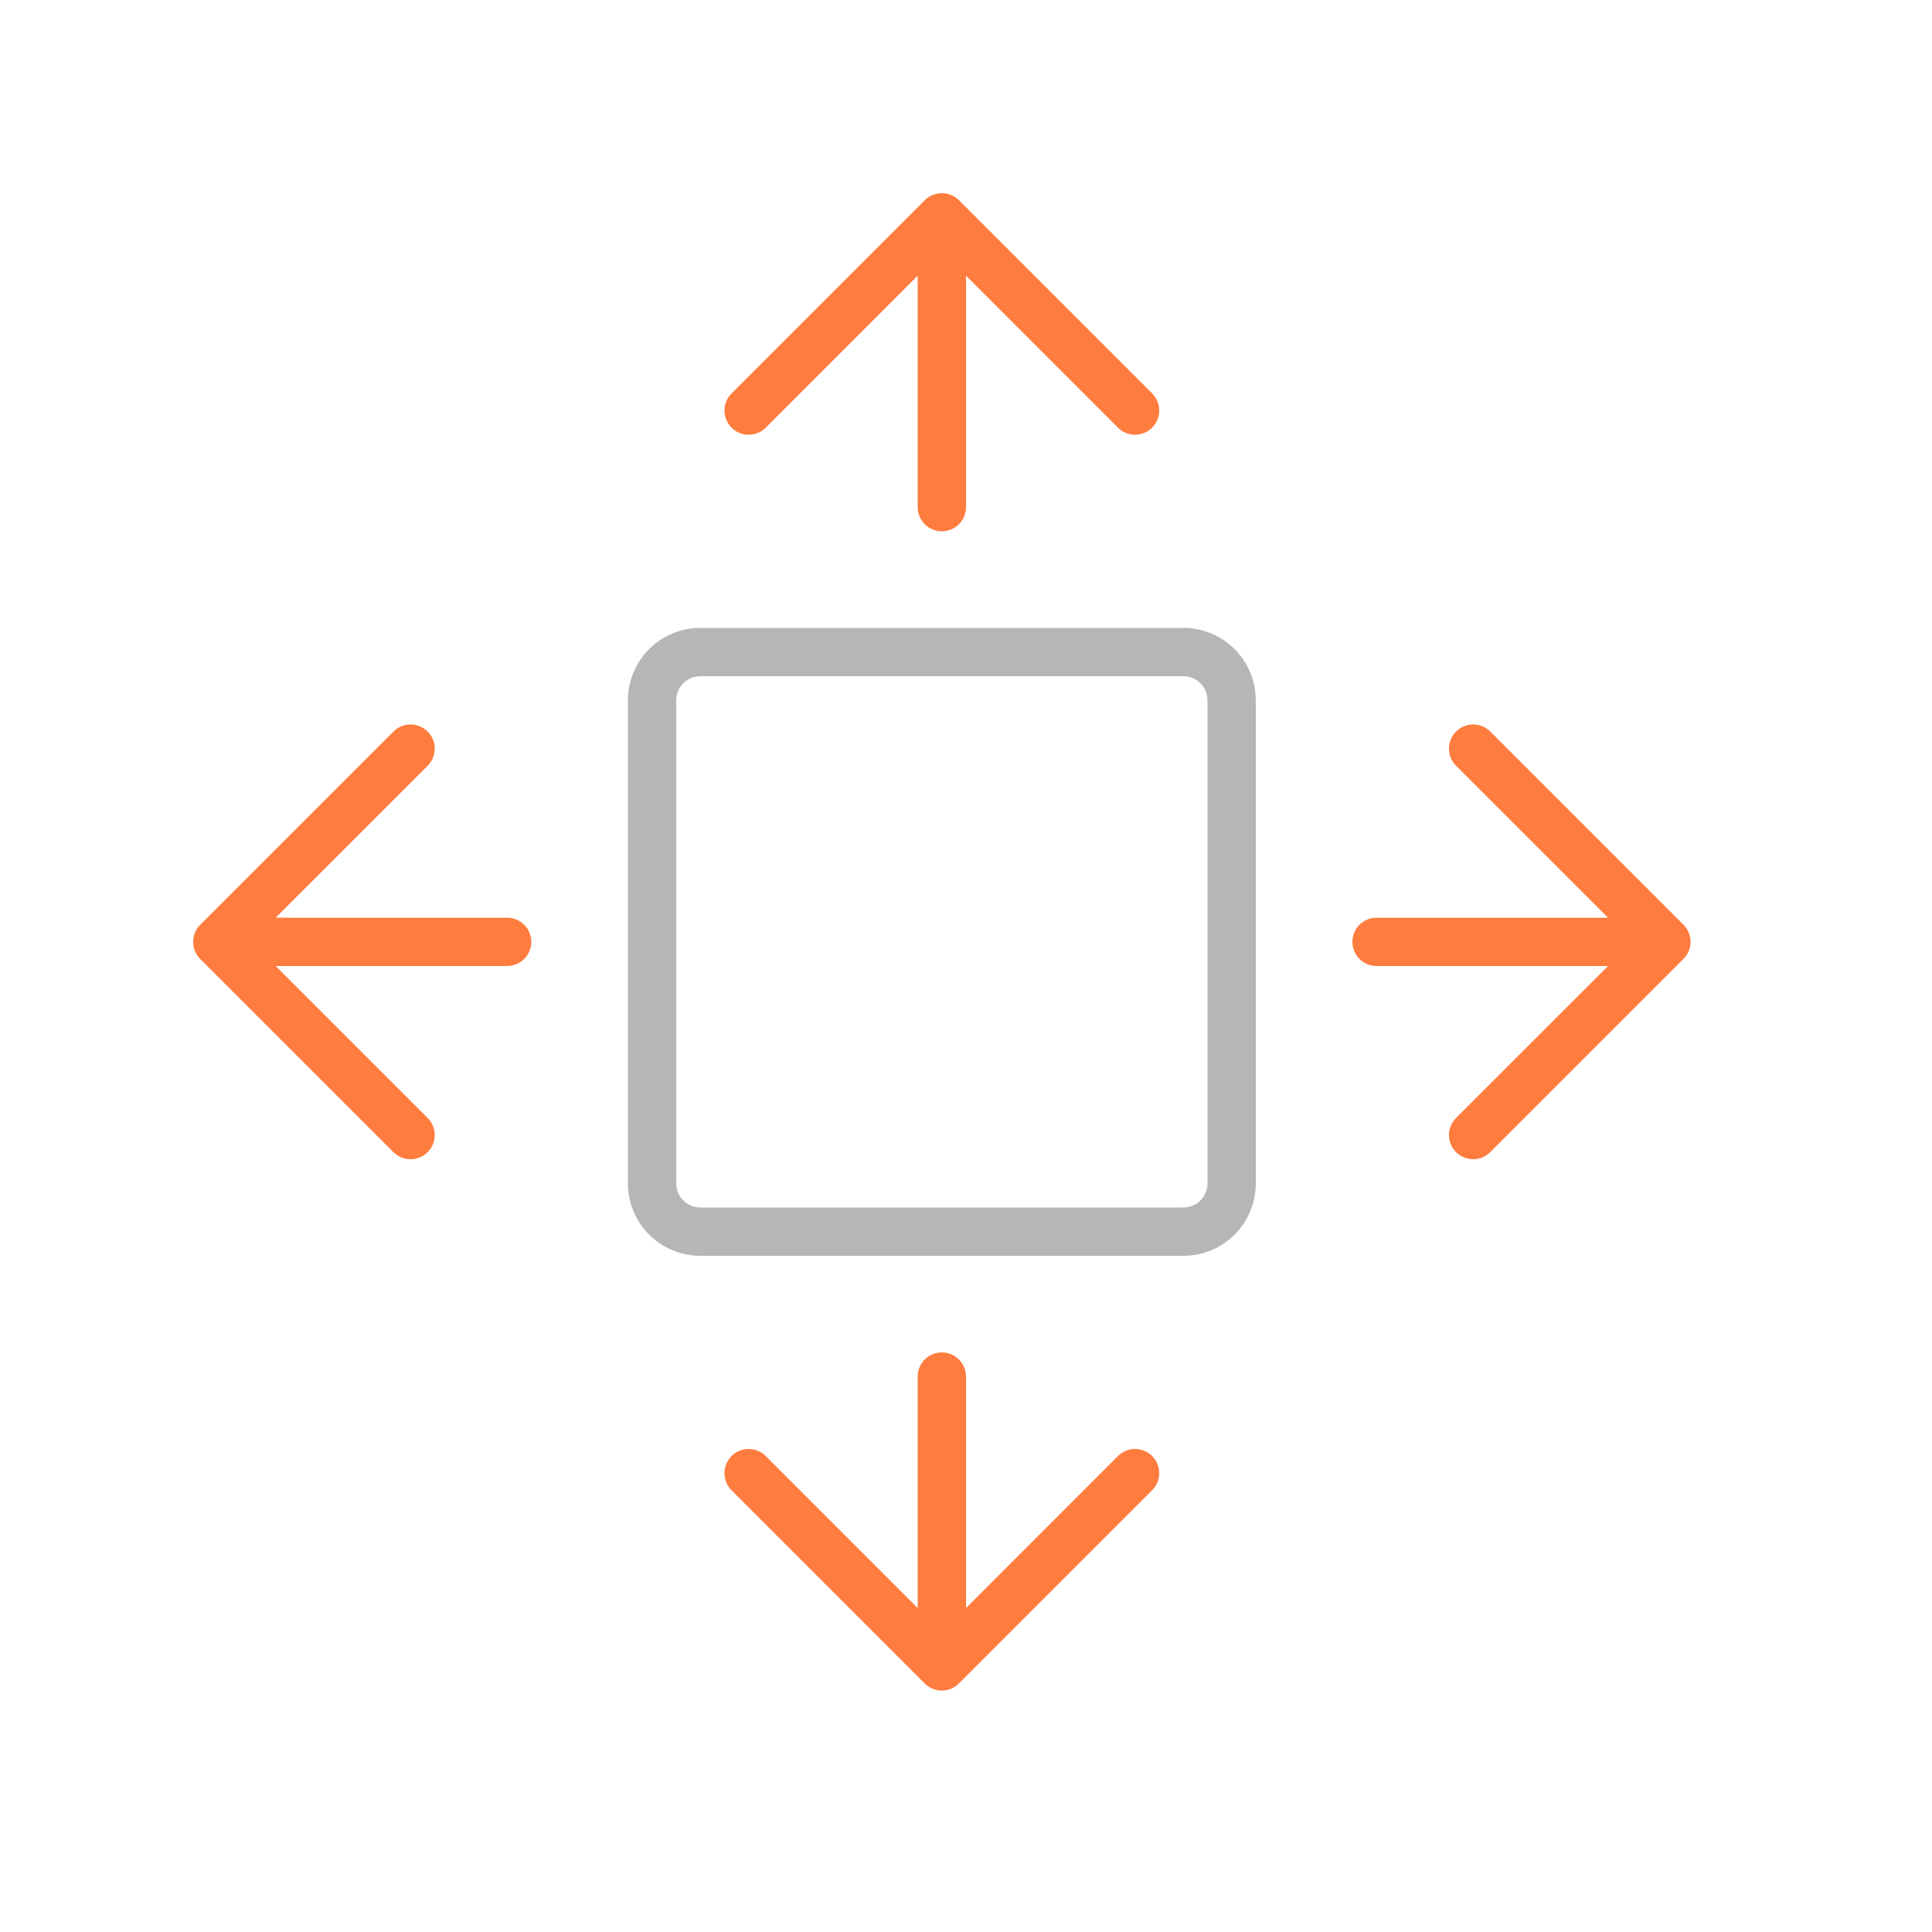 <svg width="40" height="40" viewBox="0 0 40 40" fill="none" xmlns="http://www.w3.org/2000/svg">
<path d="M34.854 19.146L30.854 15.146C30.76 15.052 30.633 14.999 30.5 14.999C30.367 14.999 30.24 15.052 30.146 15.146C30.052 15.24 29.999 15.367 29.999 15.5C29.999 15.633 30.052 15.76 30.146 15.854L33.293 19H28.5C28.367 19 28.24 19.053 28.146 19.146C28.053 19.24 28 19.367 28 19.5C28 19.633 28.053 19.76 28.146 19.854C28.24 19.947 28.367 20 28.5 20H33.293L30.146 23.146C30.052 23.24 29.999 23.367 29.999 23.5C29.999 23.633 30.052 23.76 30.146 23.854C30.24 23.948 30.367 24 30.5 24C30.633 24 30.76 23.948 30.854 23.854L34.854 19.854C34.901 19.808 34.938 19.752 34.963 19.692C34.988 19.631 35.001 19.566 35.001 19.5C35.001 19.434 34.988 19.369 34.963 19.308C34.938 19.247 34.901 19.192 34.854 19.146Z" fill="#FF7C3F"/>
<path d="M19.854 4.146C19.807 4.099 19.752 4.062 19.691 4.037C19.631 4.012 19.565 3.999 19.5 3.999C19.434 3.999 19.369 4.012 19.308 4.037C19.247 4.062 19.192 4.099 19.146 4.146L15.146 8.146C15.052 8.24 14.999 8.367 14.999 8.5C14.999 8.633 15.052 8.76 15.146 8.854C15.239 8.948 15.367 9.001 15.5 9.001C15.632 9.001 15.76 8.948 15.854 8.854L19 5.707V10.5C19 10.633 19.052 10.76 19.146 10.854C19.24 10.947 19.367 11 19.5 11C19.632 11 19.759 10.947 19.853 10.854C19.947 10.76 20 10.633 20 10.5V5.707L23.146 8.854C23.239 8.948 23.367 9.001 23.5 9.001C23.632 9.001 23.76 8.948 23.854 8.854C23.948 8.76 24 8.633 24 8.5C24 8.367 23.948 8.24 23.854 8.146L19.854 4.146Z" fill="#FF7C3F"/>
<path d="M23.146 30.146L20 33.293V28.5C20 28.367 19.947 28.24 19.853 28.146C19.759 28.053 19.632 28 19.5 28C19.367 28 19.24 28.053 19.146 28.146C19.052 28.24 19 28.367 19 28.5V33.293L15.854 30.146C15.76 30.052 15.632 29.999 15.5 29.999C15.367 29.999 15.239 30.052 15.146 30.146C15.052 30.24 14.999 30.367 14.999 30.5C14.999 30.633 15.052 30.76 15.146 30.854L19.146 34.854C19.192 34.901 19.247 34.938 19.308 34.963C19.369 34.988 19.434 35.001 19.5 35.001C19.565 35.001 19.631 34.988 19.691 34.963C19.752 34.938 19.807 34.901 19.854 34.854L23.854 30.854C23.948 30.76 24 30.633 24 30.5C24 30.367 23.948 30.24 23.854 30.146C23.76 30.052 23.632 29.999 23.5 29.999C23.367 29.999 23.239 30.052 23.146 30.146Z" fill="#FF7C3F"/>
<path d="M10.5 19H5.707L8.854 15.854C8.948 15.76 9.001 15.633 9.001 15.5C9.001 15.367 8.948 15.24 8.854 15.146C8.76 15.052 8.633 14.999 8.5 14.999C8.367 14.999 8.24 15.052 8.146 15.146L4.146 19.146C4.099 19.192 4.062 19.247 4.037 19.308C4.012 19.369 3.999 19.434 3.999 19.5C3.999 19.566 4.012 19.631 4.037 19.692C4.062 19.752 4.099 19.808 4.146 19.854L8.146 23.854C8.24 23.948 8.367 24 8.5 24C8.633 24 8.76 23.948 8.854 23.854C8.948 23.76 9.001 23.633 9.001 23.5C9.001 23.367 8.948 23.24 8.854 23.146L5.707 20H10.5C10.633 20 10.76 19.947 10.854 19.854C10.947 19.76 11 19.633 11 19.5C11 19.367 10.947 19.24 10.854 19.146C10.76 19.053 10.633 19 10.5 19Z" fill="#FF7C3F"/>
<path d="M24.5 26H14.5C14.102 26 13.721 25.842 13.439 25.561C13.158 25.279 13 24.898 13 24.5V14.5C13 14.102 13.158 13.721 13.439 13.439C13.721 13.158 14.102 13 14.5 13H24.5C24.898 13 25.279 13.158 25.561 13.439C25.842 13.721 26 14.102 26 14.5V24.5C26 24.898 25.842 25.279 25.561 25.561C25.279 25.842 24.898 26 24.5 26ZM14.5 14C14.367 14 14.24 14.053 14.146 14.146C14.053 14.24 14 14.367 14 14.5V24.5C14 24.633 14.053 24.76 14.146 24.854C14.24 24.947 14.367 25 14.5 25H24.5C24.633 25 24.76 24.947 24.854 24.854C24.947 24.76 25 24.633 25 24.5V14.5C25 14.367 24.947 14.24 24.854 14.146C24.76 14.053 24.633 14 24.5 14H14.5Z" fill="#B6B6B6"/>
</svg>
